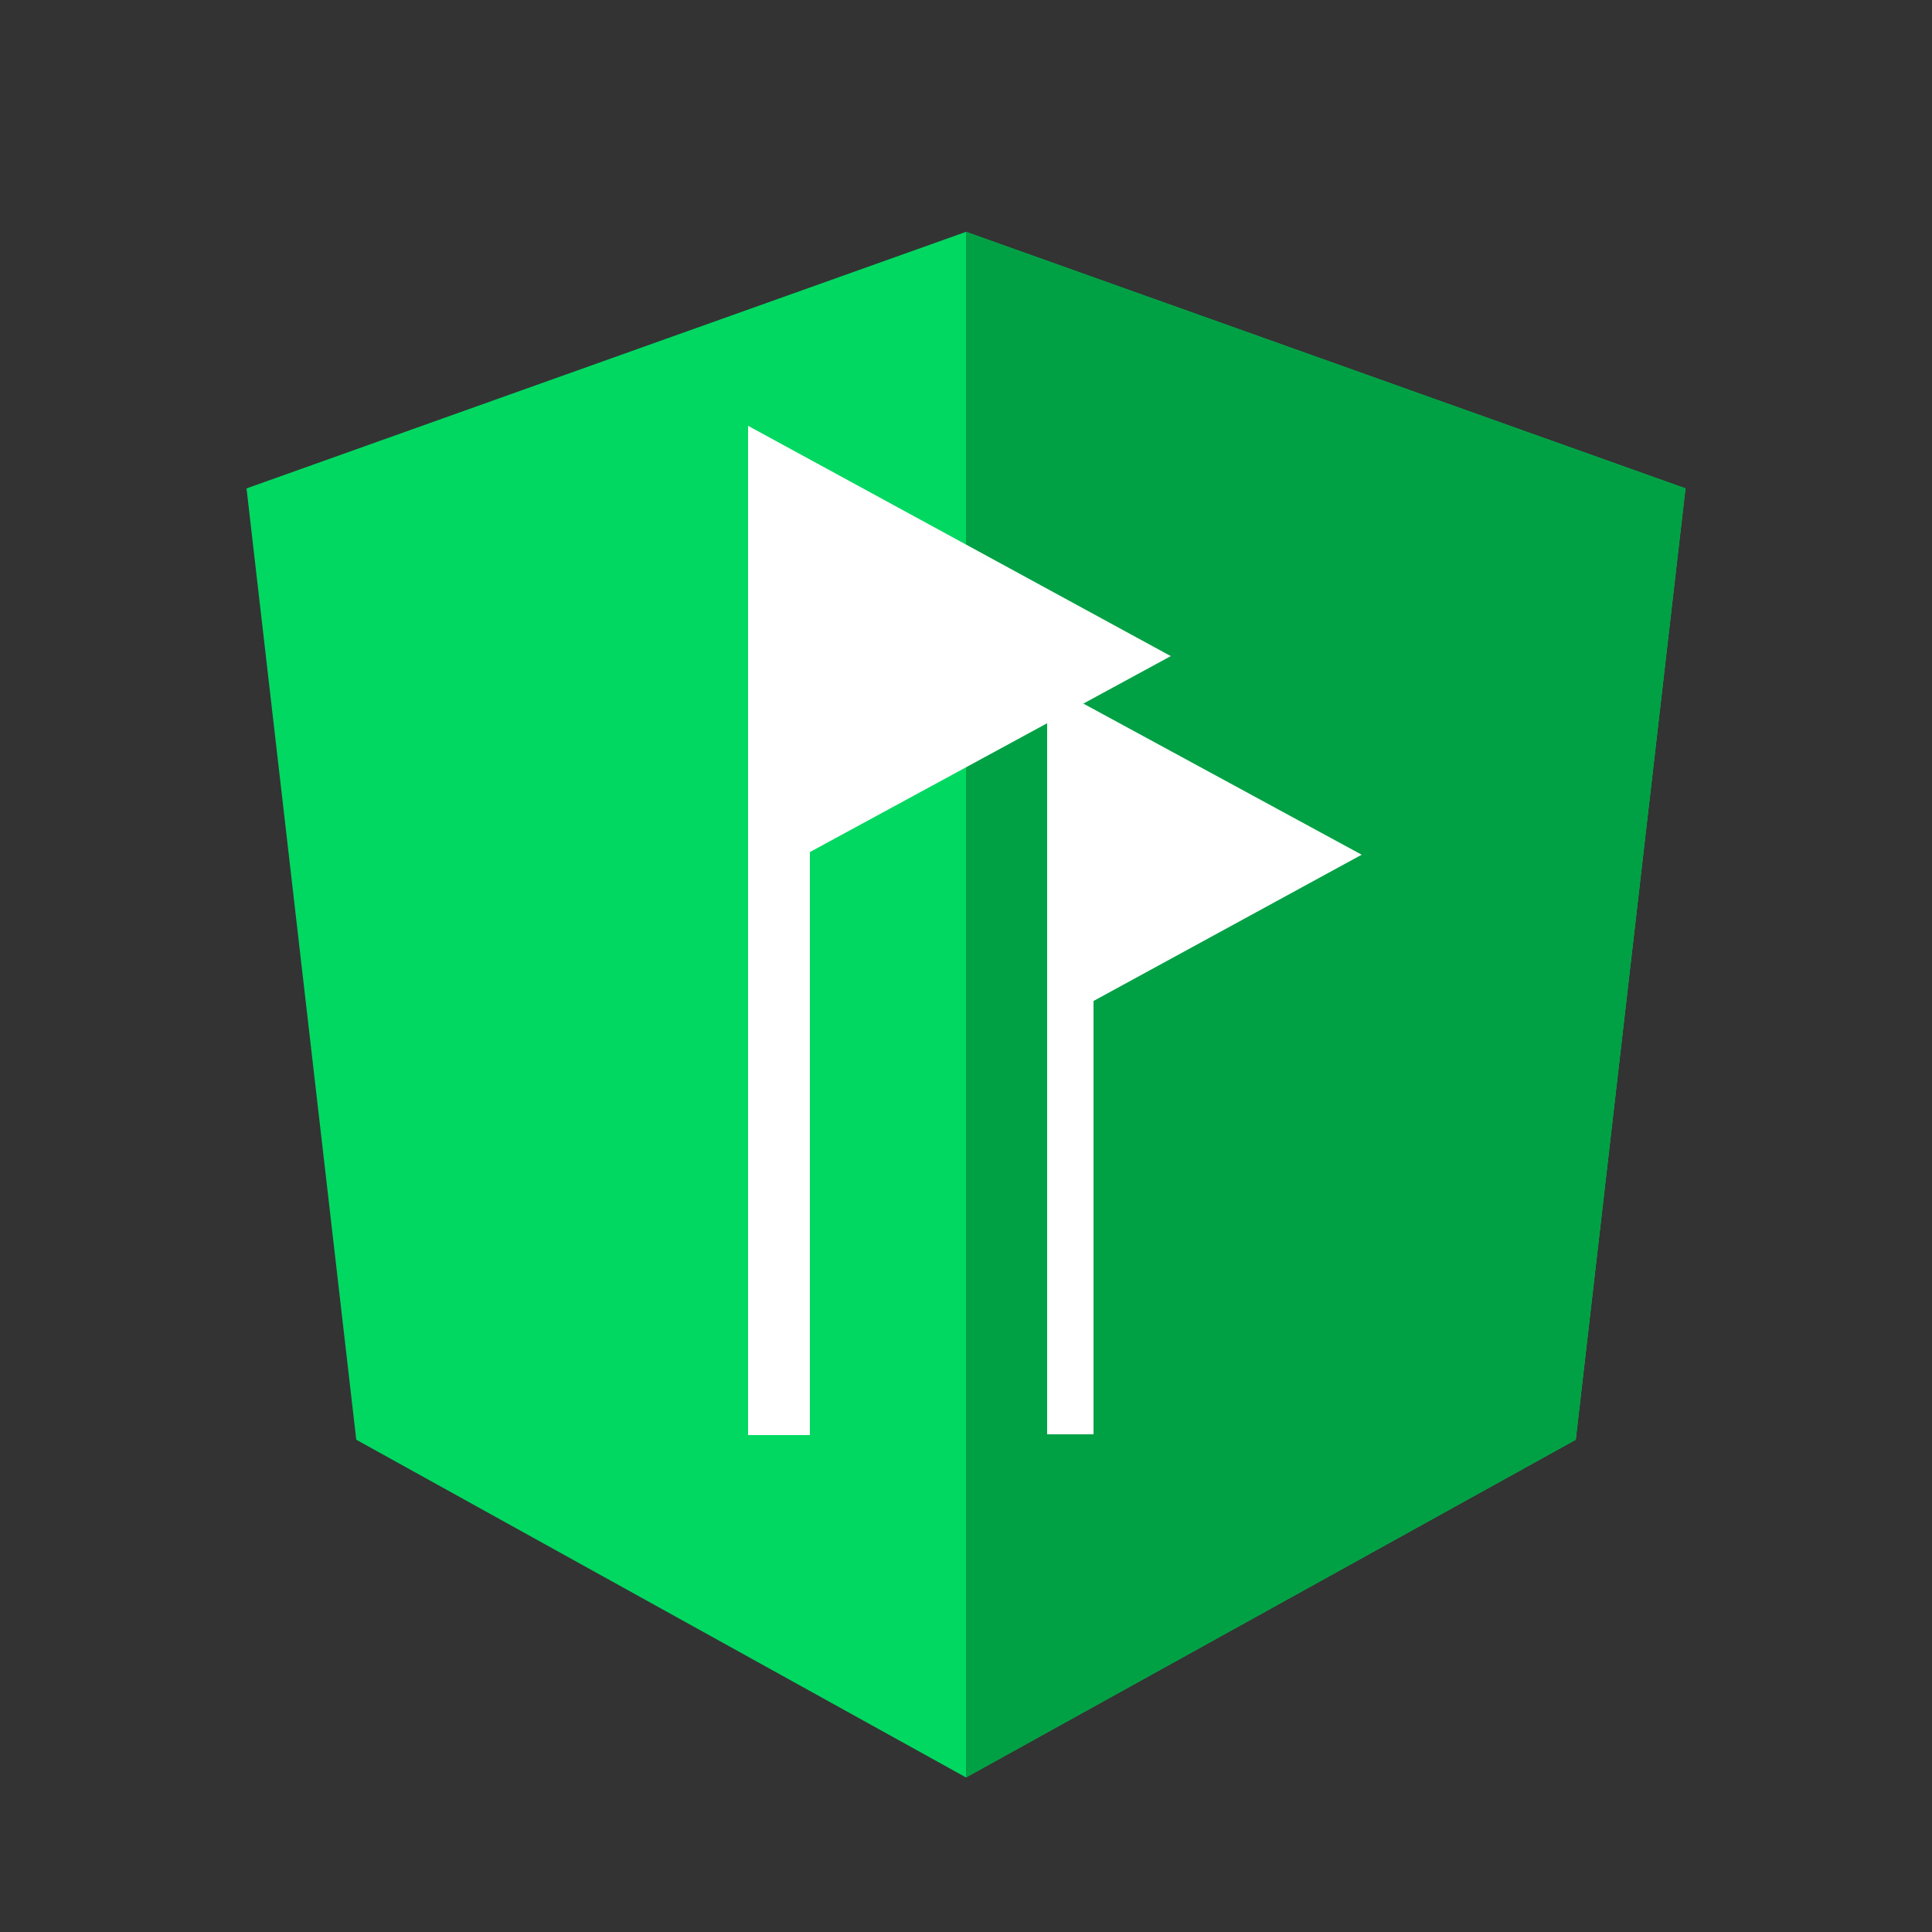 <?xml version="1.0" encoding="utf-8"?>
<!-- Generator: Adobe Illustrator 24.3.0, SVG Export Plug-In . SVG Version: 6.00 Build 0)  -->
<svg version="1.1" id="Layer_1" xmlns="http://www.w3.org/2000/svg" xmlns:xlink="http://www.w3.org/1999/xlink" x="0px" y="0px"
	 viewBox="0 0 250 250" style="enable-background:new 0 0 250 250;" xml:space="preserve">
<rect x="0" y="0" width="250" height="250" fill="#333333" stroke="none"/>
<style type="text/css">
	.st0{fill:#00D861;}
	.st1{fill:#00A044;}
	.st2{fill:#FFFFFF;}
</style>
<path class="st0" d="M125,30L31.9,63.2l14.2,123.1L125,230l78.9-43.7l14.2-123.1L125,30z"/>
<path class="st1" d="M125,30v22.2v-0.1V230l78.9-43.7l14.2-123.1L125,30z"/>
<g>
	<g>
		<rect x="96.8" y="61.8" class="st2" width="8" height="123.9"/>
		<polygon class="st2" points="96.8,55.1 96.8,114.6 151.5,84.9 		"/>
	</g>
	<g>
		<rect x="135.5" y="93.4" class="st2" width="6" height="92.2"/>
		<polygon class="st2" points="135.5,88.5 135.5,132.8 176.2,110.6 		"/>
	</g>
</g>
</svg>

